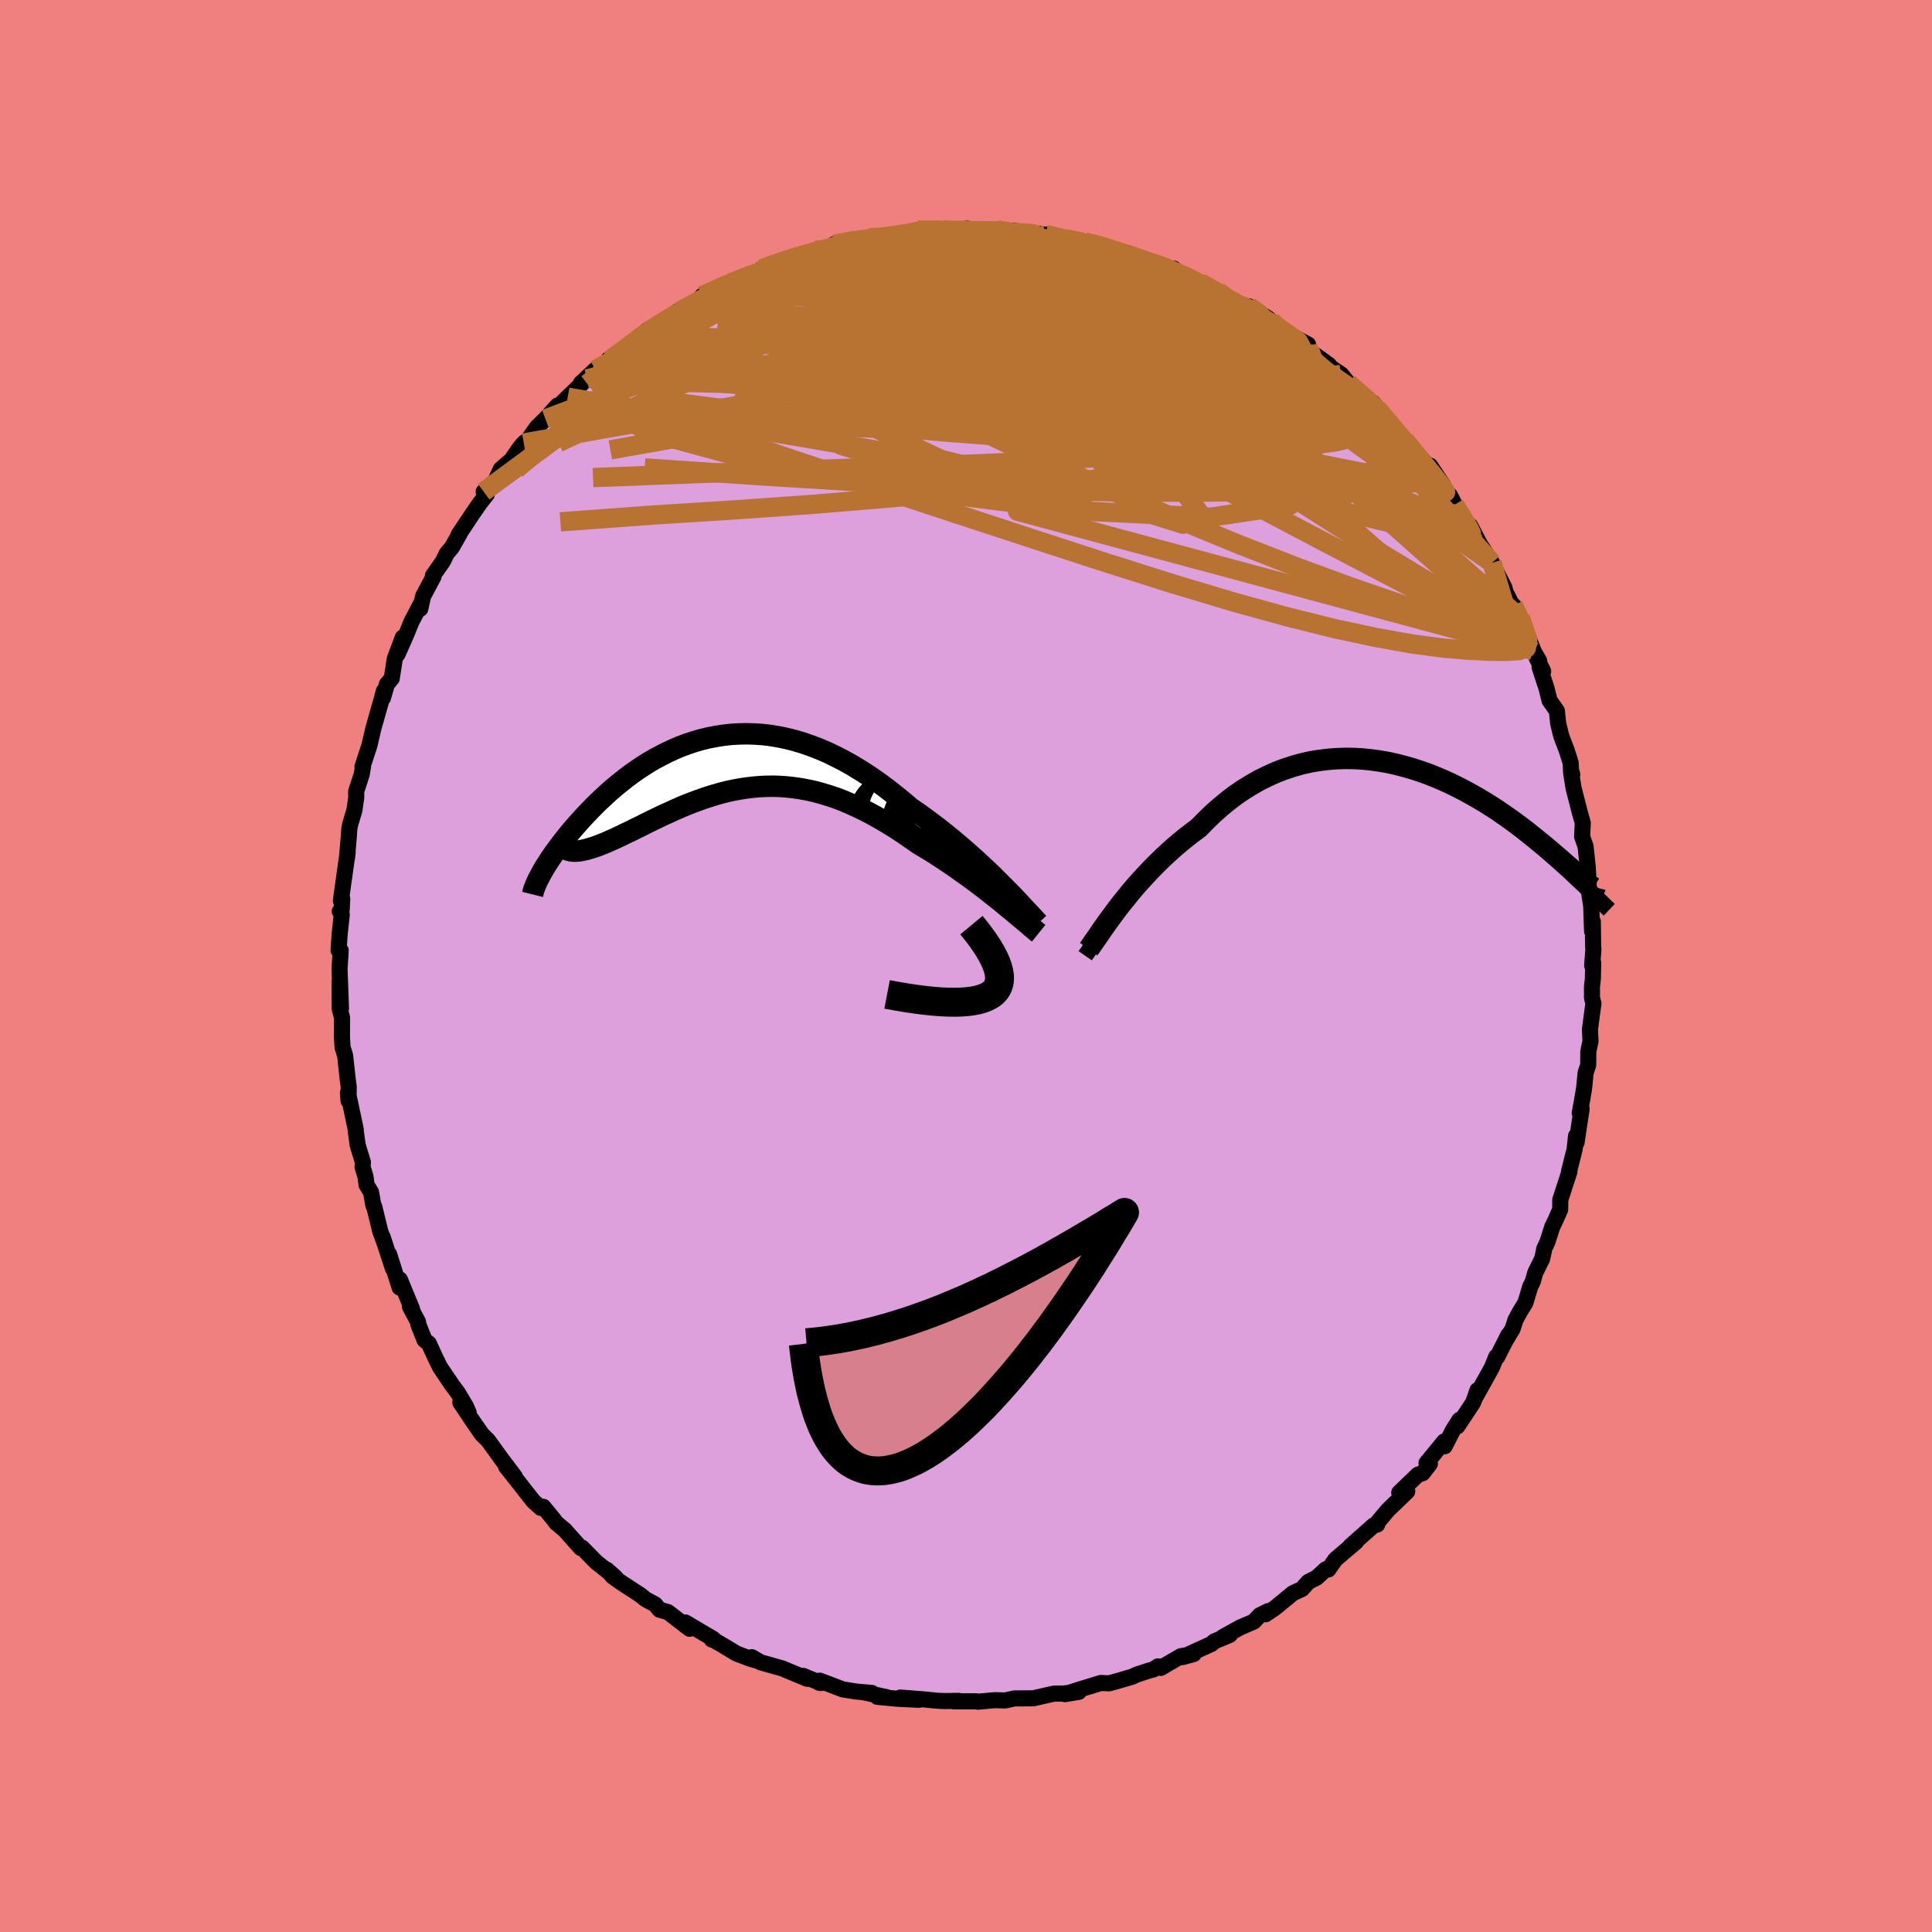 <svg xmlns="http://www.w3.org/2000/svg" width="500" height="500" viewBox="-100 -100 200 200"><defs><clipPath id="c"><path d="m28.8 12.61-.52-.52-.54-.54-.57-.54-.58-.54-.6-.56-.62-.55-.63-.55-.64-.55-.66-.55-.67-.54-.68-.54-.69-.52-.7-.52-.7-.5-.72-.49-.83-.71-.85-.69-.85-.66-.86-.63-.86-.6-.87-.56-.87-.53-.87-.49-.87-.45-.87-.42-.87-.37-.86-.33-.87-.3-.85-.25-.85-.21-.85-.17-.84-.14L3.87-3l-.82-.05-.82-.02-.8.02L.64-3l-.78.09-.76.12-.76.15-.74.18-.72.21-.72.24-.7.26-.68.29-.67.31-.65.33-.64.34-.62.36-.6.38-.59.39-.57.4-.56.42-.53.42-.52.42-.51.43-.48.43-.47.44-.46.43-.43.43-.42.43-.4.42-.39.42-.37.41-.36.41-.34.39-.32.39-.31.39-.3.38-.28.37-.27.36-.26.35-.24.35-.23.33-.21.33-.2.31-.19.3-.17.3-.16.28 3.14-2.33.2.02h.21l.23-.01.24-.03.26-.05.27-.06.29-.07.29-.09.32-.1.32-.11.34-.13.35-.14.36-.15.38-.17.39-.17.4-.19.42-.2.43-.21.45-.21.45-.23.48-.23.48-.24.5-.25.51-.25.52-.25.53-.25.55-.25.55-.25.57-.25.57-.24.59-.23.59-.22.61-.22.61-.2.62-.19.63-.18.64-.16.65-.14.66-.12.66-.1.67-.08.68-.06.69-.03.69-.01.7.02.71.05.72.08.72.1.73.14.73.16.74.2.75.23.75.25.76.29.76.33.77.35.78.38.77.41.78.44.78.46.79.49.79.52.78.54.79.55.64.38.64.39.63.4.63.41.62.42.62.42.6.43.6.42.59.43.57.43.57.43.55.43.53.42.52.41.49.4"/></clipPath><clipPath id="b"><path d="m-28.7 16.18.38-.51.4-.53.42-.53.44-.54.45-.55.47-.55.48-.56.51-.55.51-.56.53-.55.55-.54.55-.54.57-.53.59-.53.59-.51.65-.71.66-.7.69-.67.69-.65.72-.62.73-.6.74-.56.76-.53.77-.49.78-.47.8-.42.8-.39.81-.35.81-.31.83-.28.82-.24.83-.19.84-.16.83-.13.84-.08.84-.05.83-.01.83.02.83.05.83.09.82.12.81.16.8.18.8.21.79.23.77.26.77.28.76.31.74.32.73.35.72.35.7.38.69.38.67.4.66.4.64.42.63.41.61.42.6.43.57.42.57.42.54.42.53.42.51.41.5.4.48.4.47.39.45.39.44.38.42.37.41.37.39.35.39.35.36.34.35.33.34.32.33.31.31.29.29.29.15-.46-.14-.12-.16-.13-.17-.15-.2-.17-.2-.18-.23-.2-.24-.22-.26-.23-.27-.25-.3-.26-.31-.27-.33-.29-.34-.3-.37-.31-.38-.33-.4-.34-.42-.35-.45-.36-.46-.38-.48-.38-.5-.4-.53-.4-.54-.4-.57-.41-.59-.41-.61-.42-.63-.41-.65-.41-.67-.4-.7-.4L8 2.9l-.73-.38-.75-.37-.76-.35-.78-.33-.8-.32-.81-.29-.83-.27L1.7.35.85.13l-.86-.19-.87-.15-.88-.12-.88-.09-.89-.05-.9-.01-.9.03-.89.07-.9.11-.9.15-.89.2-.89.25-.88.29-.88.33-.86.39-.86.42-.84.48-.83.51-.82.56-.8.61-.78.64-.77.68-.74.72-.73.75-.66.49-.66.51-.64.52-.63.54-.61.55-.6.56-.58.57-.56.57-.55.58-.53.58-.52.58-.49.58-.47.58-.46.57-.43.55"/></clipPath><filter id="a"><feTurbulence baseFrequency=".05" numOctaves="3" result="noise" type="noise"/><feDisplacementMap in="SourceGraphic" in2="noise" scale="2"/></filter></defs><rect width="100%" height="100%" x="-100" y="-100" fill="#F08080"/><path fill="plum" stroke="#000" stroke-linejoin="round" stroke-width="1.667" d="m64.93-.34-.04 1.72-.09.75v1.15l.15.59-.36 2.71.06 1.21-.23 1.06-.01 1.4-.27.82-.15 1.56-.21 1.24-.25 1.36.2-.44-.53 3.5-.05-.69-.15 1.39-.58 2.3.05-.01-.26.8-.69 2.12-.01 1.01-.48 1.09-.34.7-.51 1.59-.31.65-.22 1.05-.73 1.48-.24.88-.27.54-.5 1.67-.59.96-.44.82-.3.93-.74 1.23.29-.58L55 40.46l-.11-.01-.45 1.11-1.75 3.15.26-.8-.45 1.28-1.63 2.46.22-.67-.66 1.03-.88 1.71-.05-.5-1.83 2.23.35.09-.75.97-.48.14-1.94 1.87.83-.13-1.99 1.92-1.3 1.54.18-.03-.38.1-2.37 2.1.56-.41-2.14 1.82-.73 1.04-.28-.01-.93.86-.87.44-.66.74-.92.42-1.9 1.56-.94.63.27-.33-.88.44-.6.64-1.41.61-1.84 1.02.75-.24-1.6.67-.29.26-2.98 1.36 1.15-.32-1.34.23-2.08 1.21-.28-.16-.48.32-.43.11-1.28.42-.5.23-1.73.5-.67.18-.83-.04-2.54.78-1.18.38 1.44-.24-1.67.18h-.9l-.52.12-1.63.37-1.95.01-.95.21L2.98 76l-1.76.16-.13-.04h-2.36l.51-.05-1.48.02-.72-.03-1.5-.15-2.34-.18 1.93.23-2.16-.1-2.14-.2.96.03-2.41-.51.87.07-1.6-.14-1.39-.22-2.4-.91-.08.21.18.04-1.81-.74.41.3-2.59-1.08-2.24-.63-.9-.53.53.36-.62-.17-1.51-.57-1.47-.89-.95-.55h-.12l.13-.08-2.88-1.7.44.66-2.24-1.73-.86-.24-.46-.55-1-.54-.51-.42-1.95-1.27-.91-.64-.64-.73.89.79-1.99-1.58-1.46-1.49-.08.01-.05.03-1.65-1.86-.88-.73-.28-.38-1.07-1.3-.27.11-.77-.7-1.64-2.09-1.18-1.49.93 1.07-1.51-2-.14-.2-1.12-1.55-.66-.66-.93-1.34-1.3-1.95.87 1.07-.3-.69-.83-1.39-.61-.82-1.23-1.82-.5-1.02-.66-1.44-.44-.35-.63-1.57-.05-.32-.83-1.55.22.24-1.26-3.06-.03.83-1.08-3.43.39 1.47-1.07-3.27.3.9-.55-1.51-.62-2.54-.09-.13-.24-1.36-.46-.75-.11-.85-.31-1.03.04-.47-.54-1.76-.2-1.46v-.17l-.81-3.83.06.85.02-1.42-.1-.77-.27-2.47-.27-.9-.06-1 .01-2.04-.24-.89-.02-2.79.15 2.73-.15-4.1.12-1.9-.22-.03.11-1.66.22-2.03-.21-.34.21-.22.05-1.09-.14.23.17-1.27.53-3.76-.08.65.19-2.15.06-.9.07-.42.46-1.54.19-1.34-.01-.6.57-1.75.14-.82-.06.01.72-2.19.42-1.81.88-3.09.2-.76-.1.74.42-1.45.49-.57.32-2.05.83-2.21-.54 1.74.87-1.97.56-1.38 1.02-1.94-.1.59.29-1.3 1.07-2.01-.05-.13 1.04-1.48.39-.81.52-.61.85-1.5-.15.18 1.5-2.25.7-1.01.72-.92-.32-.28 1.2-1.09.57-1.24 1.11-.97.84-1.22.43-.52.43-.3.91-1.31.9-.88 1.24-1.38.01.17 1.06-1.04.61-.58 1.36-1.32-.62.46 1.51-1.41 1.18-.58.2-.5.07.1 2.5-1.8.56-.56.12.13.72-.86 3.07-1.82-.91.67 1.02-.83.22-.01 3.44-1.82.54-.47-1.67.7 2.69-1.25.9-.25-.52-.03 1.57-.39 1.39-.67.12-.2 2.19-.82 1.7-.56.11.09 1.53-.63.45.11.98-.32 1.03-.24-.48-.17 2.22-.54 1.07.12.33-.25 1.03.03 2.16-.31 1.68-.33-1.19.15 1.37-.34 3.04-.07-.37.07 1.2.13 2.54-.04-1.34-.25 1.01.18 2.78-.06-.37.14.25.08 1-.13 3.56.45.19-.06.01.13 1.61.27 2.08.5.06-.13 1.69.38.14.04 1.09.44.89.4.68-.08 2.32.95.9.18.19.4.91.03.44.04.16.46 1.13.45 1.43.55 1.33.74.53.15 1.47 1.09 2.15.9-.43-.43 2.01 1.26-.72-.2 1.07.71-.01-.22 1.52 1.21 2.25 1.18-.39.48 1.12.6 1.44 1.04-.05.1 1.3.87.74.91 2.11 1.81.91.99-.45-.76 1.78 2.16-1.17-1.23 1.02 1.03 2.36 2.77-.7-.85 2.12 2.34-.21.04.71.25 1.39 2.1-.21.2 1.35 1.68.06.25-.54-1.16 1.56 3.1.54.05 1 1.91 1.25 1.92-.1-.07-.1-.25 1.48 2.88.14.5 1.21 2.4-.22-.02-.19-1.03.72 1.26 1.39 3.52.56.98-.66-1.14 1.07 2.2-.37-.42.72 2.2.31 1.25.76 1.07.13 1.29.32 1.31.58 1.53.4 1.27.03.75.13.42-.13-.24.26 1.64.67 2.62.29 1-.07 1.42.36 1.03.22 2.11.14 2.47.06.55.16 1.01.09 2.63.08-1.01.03 2.63.03.21-.13 1.73.11-.3-.04 1.72" filter="url(#a)"/><path fill="#fff" d="m-28.7 16.18.38-.51.4-.53.42-.53.44-.54.45-.55.47-.55.48-.56.51-.55.51-.56.53-.55.55-.54.55-.54.57-.53.59-.53.59-.51.65-.71.66-.7.69-.67.69-.65.72-.62.73-.6.74-.56.76-.53.77-.49.78-.47.8-.42.8-.39.81-.35.81-.31.83-.28.82-.24.83-.19.84-.16.83-.13.84-.08.84-.05.83-.01.83.02.83.05.83.09.82.12.81.16.8.18.8.21.79.23.77.26.77.28.76.31.74.32.73.35.72.35.7.38.69.38.67.4.66.4.64.42.63.41.61.42.6.43.57.42.57.42.54.42.53.42.51.41.5.4.48.4.47.39.45.39.44.38.42.37.41.37.39.35.39.35.36.34.35.33.34.32.33.31.31.29.29.29.15-.46-.14-.12-.16-.13-.17-.15-.2-.17-.2-.18-.23-.2-.24-.22-.26-.23-.27-.25-.3-.26-.31-.27-.33-.29-.34-.3-.37-.31-.38-.33-.4-.34-.42-.35-.45-.36-.46-.38-.48-.38-.5-.4-.53-.4-.54-.4-.57-.41-.59-.41-.61-.42-.63-.41-.65-.41-.67-.4-.7-.4L8 2.9l-.73-.38-.75-.37-.76-.35-.78-.33-.8-.32-.81-.29-.83-.27L1.7.35.85.13l-.86-.19-.87-.15-.88-.12-.88-.09-.89-.05-.9-.01-.9.03-.89.07-.9.11-.9.15-.89.2-.89.25-.88.29-.88.33-.86.39-.86.42-.84.48-.83.51-.82.56-.8.61-.78.64-.77.68-.74.72-.73.75-.66.49-.66.51-.64.52-.63.54-.61.55-.6.56-.58.57-.56.57-.55.58-.53.58-.52.58-.49.58-.47.58-.46.57-.43.55" filter="url(#a)" transform="translate(43.68 -21.01)"/><path fill="#fff" d="m28.8 12.61-.52-.52-.54-.54-.57-.54-.58-.54-.6-.56-.62-.55-.63-.55-.64-.55-.66-.55-.67-.54-.68-.54-.69-.52-.7-.52-.7-.5-.72-.49-.83-.71-.85-.69-.85-.66-.86-.63-.86-.6-.87-.56-.87-.53-.87-.49-.87-.45-.87-.42-.87-.37-.86-.33-.87-.3-.85-.25-.85-.21-.85-.17-.84-.14L3.87-3l-.82-.05-.82-.02-.8.02L.64-3l-.78.09-.76.12-.76.15-.74.18-.72.21-.72.24-.7.26-.68.29-.67.31-.65.33-.64.34-.62.36-.6.38-.59.39-.57.4-.56.42-.53.42-.52.42-.51.43-.48.43-.47.44-.46.43-.43.43-.42.43-.4.42-.39.42-.37.41-.36.41-.34.39-.32.39-.31.39-.3.38-.28.37-.27.36-.26.35-.24.35-.23.33-.21.33-.2.31-.19.3-.17.3-.16.28 3.14-2.33.2.02h.21l.23-.01.24-.03.26-.05.27-.06.29-.07.29-.09.32-.1.32-.11.34-.13.35-.14.36-.15.38-.17.39-.17.4-.19.42-.2.43-.21.45-.21.45-.23.48-.23.48-.24.5-.25.51-.25.52-.25.53-.25.55-.25.55-.25.57-.25.57-.24.59-.23.59-.22.61-.22.61-.2.62-.19.63-.18.64-.16.65-.14.66-.12.66-.1.67-.08.68-.06.69-.03.69-.01.7.02.71.05.72.08.72.1.73.14.73.16.74.2.75.23.75.25.76.29.76.33.77.35.78.38.77.41.78.44.78.46.79.49.79.52.78.54.79.55.64.38.64.39.63.4.63.41.62.42.62.42.6.43.6.42.59.43.57.43.57.43.55.43.53.42.52.41.49.4" filter="url(#a)" transform="translate(-25.03 -20.97)"/><g fill="none" stroke="#000" transform="translate(43.68 -21.01)"><path stroke-linejoin="round" stroke-width="1.667" d="m-31.34 19.95.16-.23.18-.26.21-.31.23-.34.26-.38.28-.4.3-.43.32-.46.34-.47.36-.49.38-.51.4-.53.42-.53.44-.54.45-.55.47-.55.48-.56.51-.55.51-.56.53-.55.55-.54.55-.54.57-.53.59-.53.59-.51.65-.71.66-.7.69-.67.69-.65.72-.62.73-.6.74-.56.76-.53.77-.49.78-.47.8-.42.8-.39.81-.35.81-.31.83-.28.82-.24.83-.19.84-.16.83-.13.84-.08.84-.05.83-.01.83.02.83.05.83.09.82.12.81.16.8.18.8.21.79.23.77.26.77.28.76.31.74.32.73.35.72.35.7.38.69.38.67.4.66.4.64.42.63.41.61.42.6.43.57.42.57.42.54.42.53.42.51.41.5.4.48.4.47.39.45.39.44.38.42.37.41.37.39.35.39.35.36.34.35.33.34.32.33.31.31.29.29.29.29.27.27.26.25.25.25.23.23.22.21.21.21.2.19.19.18.17.17.16" filter="url(#a)"/><path stroke-linejoin="round" stroke-width="2.222" d="m-30.98 19.27.18-.25.21-.31.24-.35.27-.38.29-.43.31-.45.34-.48.37-.51.38-.52.41-.55.43-.55.46-.57.47-.58.49-.58.52-.58.53-.58.55-.58.56-.57.58-.57.6-.56.61-.55.63-.54.64-.52.66-.51.66-.49.73-.75.74-.72.77-.68.78-.64.8-.61.82-.56.83-.51.84-.48.86-.42.86-.39.88-.33.88-.29.89-.25.89-.2.9-.15.9-.11.89-.07.9-.03.9.01.89.05.88.09.88.12.87.15.86.19.85.22.84.24.83.27.81.29.8.32.78.33.76.35.75.37.73.38.71.39.7.4.67.4.65.41.63.41.61.42.59.41.57.41.54.4.53.4.5.4.48.38.46.38.45.36.42.35.4.34.38.33.37.31.34.3.33.29.31.27.3.26.27.25.26.23.24.22.23.2.2.18.2.17.17.15.16.13.14.12.13.1.11.09.1.07.08.05.07.04.05.02h.04l.03-.01.01-.03.01-.04" filter="url(#a)"/><circle cx="-6.531" cy="1.53" r="4.562" clip-path="url(#b)" filter="url(#a)"/><circle cx="-4.346" cy=".32" r="3.024" clip-path="url(#b)" filter="url(#a)"/><circle cx="-7.441" cy="1.865" r="3.06" clip-path="url(#b)" filter="url(#a)"/><circle cx="-4.176" cy="-2.405" r="3.706" clip-path="url(#b)" filter="url(#a)"/><circle cx="-4.821" cy="-.93" r="3.95" clip-path="url(#b)" filter="url(#a)"/><circle cx="-8.411" cy=".195" r="3.902" clip-path="url(#b)" filter="url(#a)"/><circle cx="-6.026" cy="-.41" r="3.266" clip-path="url(#b)" filter="url(#a)"/><circle cx="-5.341" cy="-.23" r="3.346" clip-path="url(#b)" filter="url(#a)"/><circle cx="-4.081" cy="-.74" r="4.024" clip-path="url(#b)" filter="url(#a)"/><circle cx="-6.446" cy="-2.09" r="3.476" clip-path="url(#b)" filter="url(#a)"/></g><g fill="none" stroke="#000" transform="translate(-25.03 -20.97)"><path stroke-linejoin="round" stroke-width="2.222" d="m32.52 16.53-.22-.24-.26-.28-.3-.32-.33-.36-.37-.39-.39-.42-.42-.45-.45-.47-.48-.49-.5-.5-.52-.52-.54-.54-.57-.54-.58-.54-.6-.56-.62-.55-.63-.55-.64-.55-.66-.55-.67-.54-.68-.54-.69-.52-.7-.52-.7-.5-.72-.49-.83-.71-.85-.69-.85-.66-.86-.63-.86-.6-.87-.56-.87-.53-.87-.49-.87-.45-.87-.42-.87-.37-.86-.33-.87-.3-.85-.25-.85-.21-.85-.17-.84-.14L3.87-3l-.82-.05-.82-.02-.8.02L.64-3l-.78.09-.76.12-.76.15-.74.18-.72.21-.72.24-.7.26-.68.29-.67.31-.65.33-.64.34-.62.36-.6.38-.59.39-.57.4-.56.42-.53.42-.52.42-.51.43-.48.43-.47.44-.46.43-.43.43-.42.43-.4.42-.39.42-.37.41-.36.41-.34.39-.32.39-.31.39-.3.38-.28.37-.27.36-.26.35-.24.35-.23.33-.21.33-.2.31-.19.3-.17.3-.16.28-.14.27-.14.26-.12.24-.11.24-.09.22-.08.21-.08.2-.06.19-.04.18-.04.16" filter="url(#a)"/><path stroke-linejoin="round" stroke-width="2.222" d="m32.55 17.58-.21-.17-.26-.22-.29-.24-.32-.28-.35-.3-.39-.32-.41-.34-.43-.37-.46-.37-.48-.4-.49-.4-.52-.41-.53-.42-.55-.43-.57-.43-.57-.43-.59-.43-.6-.42-.6-.43-.62-.42-.62-.42-.63-.41-.63-.4-.64-.39-.64-.38-.79-.55-.78-.54-.79-.52-.79-.49-.78-.46-.78-.44-.77-.41-.78-.38-.77-.35-.76-.33-.76-.29-.75-.25-.75-.23-.74-.2-.73-.16-.73-.14-.72-.1-.72-.08-.71-.05-.7-.02-.69.01-.69.03-.68.06-.67.08-.66.1-.66.12-.65.14-.64.16-.63.18-.62.19-.61.2-.61.22-.59.22-.59.23-.57.24-.57.25-.55.25-.55.25-.53.25-.52.25-.51.25-.5.25-.48.24-.48.23-.45.23-.45.21-.43.21-.42.2-.4.19-.39.17-.38.17-.36.15-.35.14-.34.13-.32.11-.32.1-.29.09-.29.07-.27.06-.26.05-.24.03-.23.01h-.21l-.2-.02-.19-.04-.17-.05-.16-.06-.14-.08-.13-.1-.11-.11-.1-.13-.09-.15-.08-.16-.06-.17" filter="url(#a)"/><circle cx="22.209" cy="7.298" r="4.86" clip-path="url(#c)" filter="url(#a)"/><circle cx="19.044" cy="5.138" r="4.638" clip-path="url(#c)" filter="url(#a)"/><circle cx="20.234" cy="7.688" r="3.154" clip-path="url(#c)" filter="url(#a)"/><circle cx="20.309" cy="6.563" r="3.074" clip-path="url(#c)" filter="url(#a)"/><circle cx="21.129" cy="6.833" r="4.326" clip-path="url(#c)" filter="url(#a)"/><circle cx="20.109" cy="8.978" r="4.3" clip-path="url(#c)" filter="url(#a)"/><circle cx="21.024" cy="8.313" r="4.796" clip-path="url(#c)" filter="url(#a)"/><circle cx="17.799" cy="5.608" r="4.436" clip-path="url(#c)" filter="url(#a)"/><circle cx="21.474" cy="6.223" r="4.66" clip-path="url(#c)" filter="url(#a)"/><circle cx="21.669" cy="4.223" r="3.296" clip-path="url(#c)" filter="url(#a)"/></g><g fill="none" stroke="#B87333" stroke-linejoin="round" stroke-width="2"><path d="m-14.2-74.3.76-.23.94-.24 1.21-.23 1.33-.19 1.37-.17 1.37-.17 1.29-.16 1.15-.15.95-.12.74-.09.48-.06.14-.03-.32.01-.81.05-1.1.08" filter="url(#a)"/><path d="m-15.18-73.98.92-.28.9-.27 1.03-.25 1.17-.23 1.24-.2 1.23-.18 1.18-.16 1.04-.15.83-.13.57-.11.32-.05h.05l-.27.07-.7.14-1.24.18-1.7.2m59.19 27.59v.06l.24.39.45.73.49.8.38.66.18.4-.05.13-.27-.14-.5-.41-.77-.74-1.11-1.18-1.49-1.68-1.86-2.17-2.17-2.56-2.49-2.88-2.96-3.38" filter="url(#a)"/><path d="m-10.36-75.13.71-.16 1.34-.13 1.55-.14 1.55-.12 1.53-.09 1.54-.06 1.53-.04 1.44-.01 1.27-.02 1.02-.02.72-.03.39-.04.03-.04-.23-.04-.25-.05m-33.4 8.33 2.45-1.19 1.68-.48 1.82-.22 2.29-.14 2.74-.11 3.12-.1 3.47-.08 3.8-.08 4.08-.07 4.33-.01 4.51.06 4.6.14 4.57.2 4.41.21 4.12.08" filter="url(#a)"/><path d="m-13.65-74.71 1.68-.32 1.13-.15.95-.12.89-.1.78-.09.59-.05.37.01.14.08-.11.17-.4.26-.73.35-1.1.43-1.46.5-1.83.57-2.2.66-2.57.76-2.98.86-3.7 1.15m81.59 33.67.76 2.29-.15.87-.78.27-1.27.07-1.71-.01-2.17-.1-2.66-.23-3.19-.42-3.73-.67-4.33-.92-4.93-1.23-5.57-1.54-6.21-1.86-6.86-2.17-7.5-2.44-8.11-2.66-8.74-2.88-9.39-3.14-10.01-3.55m71.75-1.15.13.03.47.56.62.73.77.92.86 1 .86 1 .79.93.71.85.61.75.5.65.39.52.24.35.11.18-.04-.01-.19-.17-.34-.36-.54-.61-.8-.93-1.06-1.27-1.24-1.55-1.33-1.74" filter="url(#a)"/><path d="m-27.31-69.38 2.03-.8 1.45-.32 1.49-.12 1.76-.05 2.07-.02 2.36.04 2.58.13 2.73.23 2.84.32 2.91.42 2.97.49 3.03.54 3.1.57 3.17.61 3.24.61 3.3.64 3.35.66 3.41.7 3.43.75 3.39.79 3.27.75 3.02.62 2.7.35" filter="url(#a)"/><path d="m56.86-36.3-.08-.28-.15.48-.62.34-1.27-.27-1.96-.92-2.61-1.47-3.26-1.93-3.89-2.36-4.56-2.84-5.32-3.4L27-52.97l-7.05-4.67-7.97-5.35-8.65-6.07m-8.31-7.12h1.99l1.34.07 1.29.08 1.31.08 1.32.09 1.35.11 1.36.13 1.33.14 1.28.13 1.19.12 1.07.1.9.08.66.05.38.03.04-.01-.42-.09-1.07-.2" filter="url(#a)"/><path d="m-29.95-67.62-.16.17.79-.35 1.31-.58 1.5-.62 1.51-.59 1.51-.52 1.54-.48 1.6-.47 1.66-.47 1.71-.48 1.75-.49 1.76-.49 1.7-.48 1.62-.45 1.48-.41 1.33-.35 1.18-.31 1.03-.27.88-.23.73-.2.57-.15.35-.13.16-.13" filter="url(#a)"/><path d="m-21.28-71.97.69-.35 1.11-.41.94-.29.65-.15h.35l.06.13-.24.27-.54.41-.84.57-1.16.76-1.51.95-1.9 1.16-2.32 1.37-2.79 1.6-3.32 1.83-3.87 2.07m77.65 3.52.4.55-.09.39-.42.44-.7.55-.98.66-1.3.73-1.7.74-2.15.71-2.65.68-3.17.65-3.68.61-4.23.59-4.77.55-5.32.53-5.86.54-6.41.57-6.92.62-7.46.62-8.03.57-8.71.55-9.52.7M26.1-69.84l1.17.91.37.67-.49.58-1.27.6-1.98.65-2.63.77-3.24.9-3.9 1.05-4.63 1.2-5.44 1.31-6.33 1.4-7.23 1.46-8.13 1.52-9.07 1.6-10.12 1.79" filter="url(#a)"/><path d="m-29.62-67.79 2.28-1.24 1.13-.61.93-.43 1.06-.42 1.2-.44 1.3-.45 1.39-.48 1.45-.49 1.48-.49 1.44-.48 1.34-.44 1.19-.38 1-.31.79-.25.58-.19.36-.14.13-.08-.11-.04-.35.02-.64.1-.9.21m45.73 9.3 1.23.87.33.61-.11.5-.49.43-.9.39-1.32.37-1.79.34-2.32.23-2.94.08-3.58-.09-4.26-.24-4.93-.34-5.59-.37-6.28-.42-6.96-.52-7.61-.72-8.45-.89m17.65-10.7-.16.01 1.02-.07 1.34-.05 1.32-.01 1.19.01 1.06-.01h1.7l.64.01.5.01.36.02.2.03-.01.03-.28.03-.64.02-1.05.01-1.5-.04-2.09-.09" filter="url(#a)"/><path d="m29.29-68.28 1.07.76.3.37.12.31.06.35-.07.4-.3.39-.61.33-.95.25-1.31.17-1.66.09-2.03.02-2.43-.06-2.88-.16-3.42-.29-4-.43-4.61-.55-5.2-.65-5.72-.72-6.2-.81-6.61-1.01" filter="url(#a)"/><path d="m33.16-65.52 1.23.89.32.64-.1.55-.47.51-.86.5-1.27.52-1.74.51-2.26.46-2.87.36-3.52.24-4.16.14-4.81.09-5.4.08-6.03.07-6.66.03-7.34-.08-8.07-.2-8.95-.22m-4.62-4.08.56-.42.92-.53 1.28-.7 1.46-.74 1.55-.73 1.63-.72 1.7-.74 1.74-.73 1.72-.7 1.66-.65 1.59-.61 1.51-.56 1.42-.54 1.31-.5 1.21-.47 1.08-.43.91-.35.62-.27.23-.17-.07-.08" filter="url(#a)"/><path d="m-10.03-75.38 1.29-.08 1.37-.17 1.11-.16.94-.14.85-.09.77-.05.59-.01.32.04-.04.06-.42.1-.81.12-1.2.17-1.64.22-2.08.3-2.41.36m-23.03 10.2.47-.4.64-.47.82-.56.83-.55.76-.47.68-.39.6-.32.49-.24.33-.11.15.02-.03.17-.21.32-.37.47-.55.62-.74.78-.94.95-1.17 1.15-1.44 1.35-1.77 1.61-2.15 1.88-2.53 2.19-2.89 2.46-3.13 2.64m62.65-22.3 1.11.22 1.34.46 1.18.45 1.01.41.9.37.87.38.87.4.84.39.76.37.59.28.34.17.04.02-.33-.16-.72-.35-1.07-.54-1.29-.68m22.91 17.1 1.2 1.47.35.75-.06.58-.41.51-.8.4-1.19.23-1.59.1-1.94.01-2.29-.05-2.66-.11-3.08-.21-3.56-.34-4.06-.5-4.6-.65-5.14-.81-5.66-.97-6.22-1.16-6.8-1.35-7.36-1.55-7.9-1.68-8.6-1.65" filter="url(#a)"/><path d="m24.24-70.73 1.02.56.85.51.72.47.45.37.08.25-.3.14-.66.05-.98-.01-1.29-.05-1.59-.09-1.95-.14-2.38-.23-2.88-.36-3.43-.51-3.99-.66-4.54-.82-5.11-.94-5.68-1.06" filter="url(#a)"/><path d="m-9-75.35 1.67-.25.93-.14.63-.05.59.05.51.13.35.22.12.31-.14.38-.41.48-.66.56-.9.67-1.14.79-1.38.9-1.65 1.03-1.95 1.17-2.28 1.31-2.66 1.47-3.06 1.63-3.48 1.79-3.9 1.94-4.32 2.08-4.77 2.23-5.3 2.47m81.77-6.16L41.1-59l.87.79.54.53.38.41.28.35.2.29.08.19-.13-.01-.41-.29-.77-.63-1.18-1.02-1.65-1.43-2.2-1.9-2.7-2.34" filter="url(#a)"/><path d="m-22.67-71.3 1.22-.48 1.54-.33 1.91-.22 2.13-.08 2.26.06 2.37.18 2.5.26 2.64.33 2.8.4 2.96.45 3.1.49 3.21.52 3.26.52 3.28.51 3.25.5 3.21.5 3.14.53 3.09.53 3.02.51 2.86.43" filter="url(#a)"/><path d="m-27.31-69.38 1.88-.85 1.03-.44.74-.32.72-.29.72-.27.69-.23.56-.15.38-.03.13.12-.16.27-.46.42-.74.58-1.03.72-1.3.87-1.58 1.04-1.88 1.22-2.2 1.42-2.57 1.63-2.97 1.85-3.36 1.98m36.4-16.34 1.36.06 1.2.01h1.06l1.06.03 1.08.05 1.02.06.91.06.8.05.58.04.24.02h-.2l-.59-.03-.9-.06-1.4-.13" filter="url(#a)"/><path d="m-5.16-75.99-.23.01.8-.07.97-.02.81.02.55.07.26.1-.02.15-.31.21-.58.28-.88.35-1.16.42-1.45.5-1.79.56-2.19.63-2.64.72-3.15.84-3.82 1.02-4.71 1.25" filter="url(#a)"/><path d="m-15.63-74.09.7-.02 1.04-.16 1.24-.19 1.44-.21 1.62-.18 1.77-.15 1.83-.14 1.85-.13 1.78-.12 1.63-.13 1.45-.12 1.25-.12 1-.09.65-.08.18-.06-.19-.05m43.73 24 .39.64-.44.82-1.4.64-2.34.39-3.27.2-4.15.11-5.04.1-5.95.08-6.95.02-8.03-.13-9.19-.32-10.32-.52-11.41-.7-12.5-.85m45.53-23.41 1.3.38 1.2.55 1.41.75 1.69.92 1.89 1.06 2.03 1.16 2.06 1.23 2.05 1.29 2.05 1.33 2.06 1.38 2.08 1.4 2.11 1.4 2.11 1.38 2.04 1.34 1.91 1.27 1.71 1.11 1.37.83" filter="url(#a)"/><path d="m31.64-66.73 1.16 1.08.23.91-.72.78-1.55.72-2.34.71-3.12.74-3.92.8-4.78.86-5.7.87-6.73.85-7.82.8-8.97.8-10.08.87-11.12.96m46.03-19.86.48.02.76.16.76.22.75.25.74.26.68.25.55.23.34.19.11.14-.13.1-.33.06-.53.05-.7.04-.92.03-1.16-.01-1.47-.06-1.83-.11-2.21-.2-2.61-.27-3.04-.35-3.58-.41-4.24-.49m29.61 4.01.89.55.49.49.11.46-.42.35-1.07.23-1.78.12-2.48.05-3.17.02H8.5l-5.18-.05-5.97-.15-6.84-.3-7.98-.34" filter="url(#a)"/><path d="m42.59-57.54-.02-.03.02.38-.13.46-.28.56-.5.58-.8.54-1.17.46-1.57.35-2 .27-2.42.18-2.88.08-3.33-.02-3.78-.1-4.24-.18-4.68-.21-5.13-.26-5.6-.33-6.11-.45-6.64-.61-7.19-.76-7.69-.88-8.16-1.02m51.88-13.73.79.14.82.41 1.06.65 1.35.84 1.56.99 1.69 1.08 1.75 1.12 1.73 1.13 1.65 1.09 1.52 1.02 1.35.94 1.18.83 1.03.72.95.65.89.61.83.57.72.52.5.38m-68.85-10.81 1.98-.87 1.33-.52 1.23-.43 1.38-.47 1.53-.52 1.62-.55 1.6-.53 1.51-.49 1.32-.4 1.09-.32.79-.23.47-.17.16-.11-.16-.06-.62.04" filter="url(#a)"/><path d="m21.68-71.73 1.2.5 1.31.62 1.31.67 1.31.7 1.27.69 1.16.64 1 .56.83.48.66.4.53.33.42.27.3.2.16.12v.03l-.2-.11-.46-.28-.78-.48-1.23-.72-1.84-1.08m-41.8-6.35.45-.21 1.33-.14 1.61-.05 1.79.02 1.98.06 2.1.09 2.17.11 2.2.15 2.21.17 2.19.18 2.12.18 2.01.18 1.87.15 1.72.14 1.63.14 1.58.17 1.49.2 1.35.23m-55.55 10.06 1.72-1.26 1-.75.79-.58.74-.51.63-.42.45-.26.22-.09v.08l-.28.28-.64.54-1.06.83-1.48 1.16-1.91 1.51-2.46 1.92m78.77-.08 1.36 1.33.34.75-.32.5-.78.46-1.16.49-1.49.57-1.87.62-2.31.61-2.81.58-3.33.51-3.89.47-4.47.43-5.06.38-5.67.34-6.27.29-6.86.25-7.44.25-8.03.27-8.69.32-9.43.36" filter="url(#a)"/><path d="m8.32-75.68.23.02.56.14.77.2.74.21.56.21.34.21.13.22-.06.24-.24.27-.45.27-.71.28-1.03.27-1.4.26-1.79.27-2.18.29-2.54.33-2.87.36-3.19.38-3.53.37-3.9.37-4.37.35-4.76.29m78.04 32.54.53 1.53-.13 1.19-.97.36-1.77-.29-2.51-.72-3.21-1.02-3.92-1.29-4.68-1.61-5.46-2-6.26-2.44-7.08-2.92-7.94-3.44-8.8-4-9.6-4.59-10.2-5.26" filter="url(#a)"/><path d="M35.41-64.34v.46l.28.42.11.32-.2.2-.57.1-.97-.04-1.48-.26-2.06-.54-2.72-.88-3.39-1.21-4.04-1.5L15.7-69l-5.34-2.01-6.04-2.39M-9-75.35l1.74-.27 1.14-.19.98-.13 1.05-.1 1.1-.06 1.03-.04.88-.01.65-.01h.42l.16.01-.11.02-.39.06-.68.09-.98.12-1.4.15-1.93.18-2.46.18m-22.15 7.73.09.28 1.55-.05 2.61-.13 3.31-.03 3.78.17 4.2.36 4.64.52 5.09.63 5.51.71 5.93.78 6.35.88 6.76 1.03 7.12 1.19 7.37 1.37M19.08-72.84l.68.21.56.22.54.2.55.23.6.28.62.31.6.32.52.3.37.25.16.17-.09.08-.41-.05-.77-.17-1.12-.3-1.48-.41-1.8-.51-2.16-.61-2.59-.71-3.17-.85-3.64-1.02" filter="url(#a)"/><path d="m43.92-56.14-.37-.37.43.57.53.74.36.63.11.45-.14.27-.4.13-.68-.04-.98-.23-1.29-.42-1.62-.61-1.94-.8-2.26-.96-2.58-1.12-2.91-1.31-3.29-1.57-3.69-1.84-4.1-2.13-4.51-2.39-4.93-2.64-5.58-2.97m4.44-2.86 1.62.33 1.52.38 1.41.42 1.38.48 1.4.54 1.46.59 1.51.62 1.54.63 1.51.62 1.42.59 1.27.53 1.09.45.92.38.78.31.68.26.6.24.51.18.34.1.09-.02" filter="url(#a)"/><path d="m-36.92-62.71 1.93-1.2 1.6-.56 1.85-.3 2.24-.19 2.61-.08 2.93.04 3.25.16 3.53.24 3.8.33 4.01.43 4.2.53 4.39.65 4.61.76 4.8.84 4.99.87 5.13.89 5.25.9 5.33.93 5.36 1 5.37 1.12M-2.31-76.18l1.48.14 1.58.23 1.69.36 1.96.5 2.22.62 2.42.71 2.59.77 2.76.83 2.85.87 2.84.88 2.71.85 2.5.77 2.24.66 1.97.58" filter="url(#a)"/><path d="m56.67-37.33.75 1.64.52 1.43.13.78-.21.29-.43.04-.62-.1-.81-.24-1.02-.42-1.26-.64-1.54-.93-1.85-1.27-2.18-1.63-2.5-2.02-2.85-2.43-3.21-2.82-3.58-3.18-3.97-3.51-4.35-3.85-4.73-4.23-5.11-4.69-5.75-5.2m-33.26-1.86 1.82-.65 1.32-.44 1.02-.3.84-.24.71-.19.57-.15.46-.11.34-.06.21.02.08.08-.08.16-.28.23-.53.32-.83.43-1.17.55-1.57.7-1.97.86-2.34.98-2.67 1.08-3.16 1.21" filter="url(#a)"/><path d="m-17.27-73.55.68-.02 1.36-.01 1.73.12 2.03.22 2.34.31 2.64.4 2.94.49 3.22.59 3.45.68 3.62.75 3.71.78 3.71.76 3.66.75 3.62.73 3.61.77 3.56.81 3.36.81M12.21-74.84l.5.03.8.17.84.24.85.27.87.28.83.27.73.25.55.2.32.14.06.07-.17.03-.39-.02-.61-.05-.85-.09-1.14-.15-1.47-.22-1.81-.32-2.15-.43-2.62-.57-3.31-.71m-37.9 10.38 11.43-4.01 10.53-.55 10.67.17 9.09 1.4 8.46 3.1 8.34 4.54 7.06 5.07 3.64 4.53-1.79 3.12-8.25 1.24-14.01-.67-17.03-2.17-15.95-2.93-11.18-3.03-4.89-2.84.37-2.75 3.19-2.77 2.72-1.93-6.91 3.82" filter="url(#a)"/><path d="m-24.24-70.91-1.05 10.03 9.12-1.09 4-.06 2.14 1.24 2.84.99 4.34.25 5.61-.14 5.76-.24 4.44-.32 2.23-.47.31-.54-.62-.43-.85-.15-1.19.28-1.97.84-2.56 1.36-2.48 1.09-3.15-.76-7.92-3.37-17.15-2.16-21.15 7.93" filter="url(#a)"/><path d="m-45.78-54.14 24.89-4.38L-.2-62.07l7.72-3.33 2.84-1.35 2.74.97 3.03 2.39 2.38 2.53 1.39 1.74.57.49-.11-.8-.85-1.81-1.56-2.22-1.79-1.82-1.21-.67.11.91 1.7 2.43 2.89 3.38 3 3.25 1.46 1.6-1.95-1.56-6.31-5.09-9.34-6.05-12.37-1.21-33.4 7.51" filter="url(#a)"/><path d="M30.58-67.22 7.67-66.04l.53 4.39 6.5 4.66 7.05 2.77 3.16-.12-2.02-2.48-5.45-3.38-5.8-2.83-3.52-1.25.07.44 3.53 1.17 5.55.25 5.15-1.84 2.66-3.18.67-2.02 3.97 1.61" filter="url(#a)"/><path d="m-4.98-76.18-13.59 12.72 12.51-1.16 10.47-1.52 5.8.45 4.74 1.81 5.63 2.23 6.15 2.27 5.46 2.18 3.58 1.59.88.15-2.05-1.84-4.52-3.36-6.14-3.33-6.82-1.48-5.56 1.52 1.17 4.52 16.08 5.93 20.42 4.01" filter="url(#a)"/><path d="M57.08-36.28 42.82-48.82l-16.76-8.06-8.05-3.03-2.06-.73-.38.02.06.39.35.59-.39.44-2.53.02-5-.33-6.15-.35-5.19.01-2.74.39-.22.34 1.26-.42 1.59-1.63 1.58-2.66 1.85-2.74 2.52-1.63 3.56.24 5.83 1.91 8.75 1.24-3.94-8.98" filter="url(#a)"/><path d="m14.1-74.55 6.21 6-5.58-1.82-3.06-1.95-.71-.54-.7.72-2.4 1.4-4.04 1.55-3.9 1.63-1.22 1.93 3.17 2.43 7.35 2.67 9.14 2.08 7.32.53L28-59.31l-4.16-2.56-10.12-2.1-13.98-.46-13.08.11-1.55-3.34 23.21-8.02" filter="url(#a)"/><path d="m-37.19-62.31 45.88 5.3 7-6.02-.09-3.72-.41-.03.17 1.76.13 1.54-.72.31-1.99-.73-2.97-.92-3.04-.24-2.11.88-.59 1.92.62 2.43.7 2.31-.61 1.61-2.42.48-2.94-.77-.43-1.76 4.8-2.25 9.17-2.49 8.01-3.11 1.2-3.9-8.07-4.84" filter="url(#a)"/><path d="M54.45-41.74 43.89-53.73l-7.84-6.2-7.15-4.58-2.81-1.32 2.53 2.43 5.84 4.7 6.09 4.7 4.05 2.91 1 .34-2.11-2.14-4.98-4.08-7.34-5.15-8.71-5.2-8.25-4.29-5.77-2.72-3.77-1.15-9.65-.7" filter="url(#a)"/><path d="m12.27-74.97 15 11.5-6.49-2.86-6.22-3.45-2.38-1.17-1.62.78-3.4 1.81-4.97 2.07-4.67 1.96-2.67 1.83-.22 1.87 1.23 1.8 1 1.18-.56-.2-2.34-2.01-3.32-3.35-3.91-3.29-6.26-.85-12.22 4.89-18.18 13.36" filter="url(#a)"/><path d="m-4.98-76.18 7.12 8.77 12.47 8.57 1.91 3.74-.12 1.12 3.56 1.04 5.53 1.23 3.57.31.22-1.24-1.57-2.13-1.41-1.87-1.52-1.26-4.1-1.61-8.51-3.01-10.67-3.9-5.35-2.82 9.47-.71 26.03 3.44" filter="url(#a)"/><path d="m16.08-73.71-18.24.37L-5.9-70l6.88 4.86 7.26 3.81 2.33.92-2.06-1.62-3.95-2.46L.5-66.36l-3.21-.83-1.41-.21 1.38-.1 4.38-.15 6.12-.09 5.53.02 3.09-.08 1.13-.51 1.78-.96 2.93-1.26-2.24-2.13" filter="url(#a)"/><path d="m38.83-61.25-27.71 4.43 3.95 1.33-.84-2.19-5.47-2.22-6.17-.72-5.06.4-3.14.66-1.01.32.36-.27.42-.84-.25-1.11-.25-.92 1.48-.35 4.69.27 7.84.77 9.32 1.25 8.83 2.17 7.88 4 8.1 6.46 8.69 7.71 5.63 3.96-1.67-5.6" filter="url(#a)"/><path d="m-38.37-61.73 15.32-.44 15.32-.48.54 1.01-5.66.93-2.51.19 3.98-.24 8.66-.35 9.5-.59 7.21-1.18 3.71-1.83.54-2.07-1.87-1.72-3.85-.93-5.64.02-6.79.92-6.22 1.67-3.17 2.03 1.48 1.5 4.9-.2L2-65.56l7.79-.43 34.13 9.85" filter="url(#a)"/><path d="m22.81-71.28-7.29-1.55 3.87 2.82 4.97 4.23 3.02 4.02.11 2.81-2.42 1.36-3.3.23-2.31-.38-.8-.81-.58-1.42-2.35-2.14-5.03-2.45-6.94-1.79-7.49-.19-7.73 1.55-8.24 2.48-5.5 1.95 9.13-.63 45.36-7.09" filter="url(#a)"/><path d="m22.81-71.28-31.08 7.26-6.87.5-5.65 2.07-2.26 2.85 3.24 2 7.42.57 9.24-.78 9.36-1.63 8.77-1.63 7.81-.87 6.06-.04 2.8.04-2.11-.85-7.73-2-11.74-2.51-10.93-2.47-3.94-3.22-5.23-3.39" filter="url(#a)"/><path d="m45.43-54.42-6.69 6.22-11.15-6.83-4.76-5.25-2.18-1.66-2.01 1.52-3.24 3.14-4.59 2.65-4.07.81-1.11-.76 1.76-.98.68-.11-6.18.4-15.85-.57-18.85-2.41-1.61-6.26" filter="url(#a)"/><path d="M-21.28-71.97 8.76-54.86l-2.27-3.65-2-5.24 1.25-2.24 2.88.15 2.51 1.08.8 1.12-1.22.84-2.59.41-2.93-.1-2.33-.64-1.27-1.11-.14-1.45.73-1.65 1.19-1.73 1.08-1.63.26-1.32-1.24-.86-2.91-.45-3.41-.28-.54-.48 5.99-.79 7.53-.46" filter="url(#a)"/><path d="m-38.37-61.73 44.79 4.69 3.76 3.58-9.14-2.32-3.99-3.25 4.54-1.07 8.42 1.2 6.31 2.06 1.02 1.62-3.47.58-4.75-.45-3.14-1.28-.69-1.8.83-1.76 1.4-.96 1.98.36 2.75 1.55 3.18 2.42 5.59 4.2 16.07 8.46 21.69 11.35" filter="url(#a)"/><path d="M53.2-43.66 7.79-54.48l-3.71-7.74 4.2-2.44 4.85 1.11 1.43 1.78-3.9.87-7.95-.14-8.64-.67-5.91-.83-1.13-.91 4.04-.86 8.1-.42 10.17.58 9.89 1.8 7.1 2.43 1.43 1.89-6.61.85-12.66 1.99-3.16 8.11 53.35 14.37" filter="url(#a)"/><path d="M-15.18-73.98 24.8-58.07l8.88 1.95-1-.62-4.86-1.88-5.71-2.55-3.97-2.02-.96-.74 1.35.44 1.66 1.01.04.93-2.5.53-4.75.16-5.91.04-5.81.22-4.65.58-2.42 1.03.97 1.37 4.96 1.35 7.38.59 5.2-1.25-2.14-3.92-8.8-6.02-3.32-5.36 17.64-1.48" filter="url(#a)"/><path d="m-29.84-67.78 2.73-.16 8.04 1.18 9.22 3.22 8.02 2.66 6.38.68 5.41-.74 5.21-.57 5.13.8 4.11 2.19 1.43 2.57-2.37 1.78-5.58.41-6.64-.72-5.59-1.41-4.12-2.15-3.75-3.38-3.67-4.61-1.22-4.68 4.39-3.41L3.76-76" filter="url(#a)"/><path d="M51.66-45.62 11.44-62.3l-15.92-5.13-2.29-1.8 1.75.42 2.71 2.13 2.74 2.71 1.4 2.02-1.34.68-4.29-.28-5.75-.13-4.21 1.26 1.31 3.29 9.84 4.68 14.86 3.75.2-.97-53.68-9.21" filter="url(#a)"/><path d="m3.88-76.22-14.85 3.34 1.23 4.57 8.59 4.92 7.94 2.73 4.09 1.21 1.26 1.8.79 3.37L15-50.17l3.61 3.23 3.83 1.2 1.9-.93-1.66-2.25-4.65-2.42-4.38-1.71.88-.7 10.08.35 17.13 2.79 12.71 8.87" filter="url(#a)"/><path d="m-29.62-67.79 1.95-.81 4.54.12 7.16 2.32 6.04 3.33 1.3 2.4-3.22.9-4.4.57-1.39 1.77 4.75 3.3 11.47 3.44 15.05 1.28 12.28-2.69 3.24-6.58-7.72-8.12L5.65-72.7l-21.28-1.39" filter="url(#a)"/></g><path fill="none" stroke="#000" stroke-linejoin="round" stroke-width="3" d="M-8.17 2.94Q9.29 6.3.56-4.232" filter="url(#a)"/><path fill="#D77F8C" stroke="#000" stroke-linejoin="round" stroke-width="3" d="m-16.84 39.12.09.76.09.74.1.71.11.69.12.66.13.64.13.62.15.59.15.57.16.54.16.53.17.49.19.48.18.45.2.43.2.41.21.39.22.36.22.35.23.32.24.3.24.28.25.26.25.24.26.22.27.2.27.17.28.16.29.14.29.12.29.1.3.09.31.06.31.05.32.02.32.01.33-.01.33-.02.33-.05.34-.06.35-.08.35-.09.35-.11.36-.13.36-.15.36-.16.37-.17.37-.19.38-.21.38-.22.38-.24.39-.25.39-.27.39-.28.39-.29.4-.31.4-.32.4-.34.41-.34.41-.37.41-.37.41-.39.41-.4.42-.41.42-.42.42-.44.42-.45.42-.46.43-.47.42-.48.43-.49.43-.5.43-.52.43-.52.43-.53.43-.54.43-.56.44-.56.43-.57.43-.58.44-.59.43-.6.43-.6.44-.62.43-.62.43-.63.43-.63.44-.65.43-.65.43-.66.43-.66.42-.67.43-.68.43-.68.42-.69.42-.7.43-.7.42-.7.41-.71-.33.2-.33.21-.33.2-.34.2-.33.2-.33.21-.33.2-.34.2-.33.2-.33.2-.33.19-.34.2-.33.2-.33.19-.33.2-.34.19-.33.19-.33.19-.33.2-.34.18-.33.19-.33.19-.33.19-.34.18-.33.19-.33.18-.33.18-.34.18-.33.18-.33.18-.33.17-.34.18-.33.17-.33.17-.34.17-.33.17-.33.17-.33.17-.34.16-.33.16-.33.17-.33.16-.34.15-.33.16-.33.16-.33.15-.34.15-.33.15-.33.15-.33.15-.34.14-.33.14-.33.14-.33.14-.34.14-.33.14-.33.13-.33.13-.34.13-.33.13-.33.12-.33.12-.34.13-.33.11-.33.12-.33.11-.34.12-.33.11-.33.1-.33.11-.34.1-.33.1-.33.1-.33.1-.34.09-.33.09-.33.09-.33.09-.34.08-.33.08-.33.08-.33.08-.34.07-.33.07-.33.07-.33.07-.34.06-.33.06-.33.06-.33.05-.34.05-.33.05-.33.05-.33.04-.34.04-.33.04-.33.03-.33.03-.34.03" filter="url(#a)"/></svg>